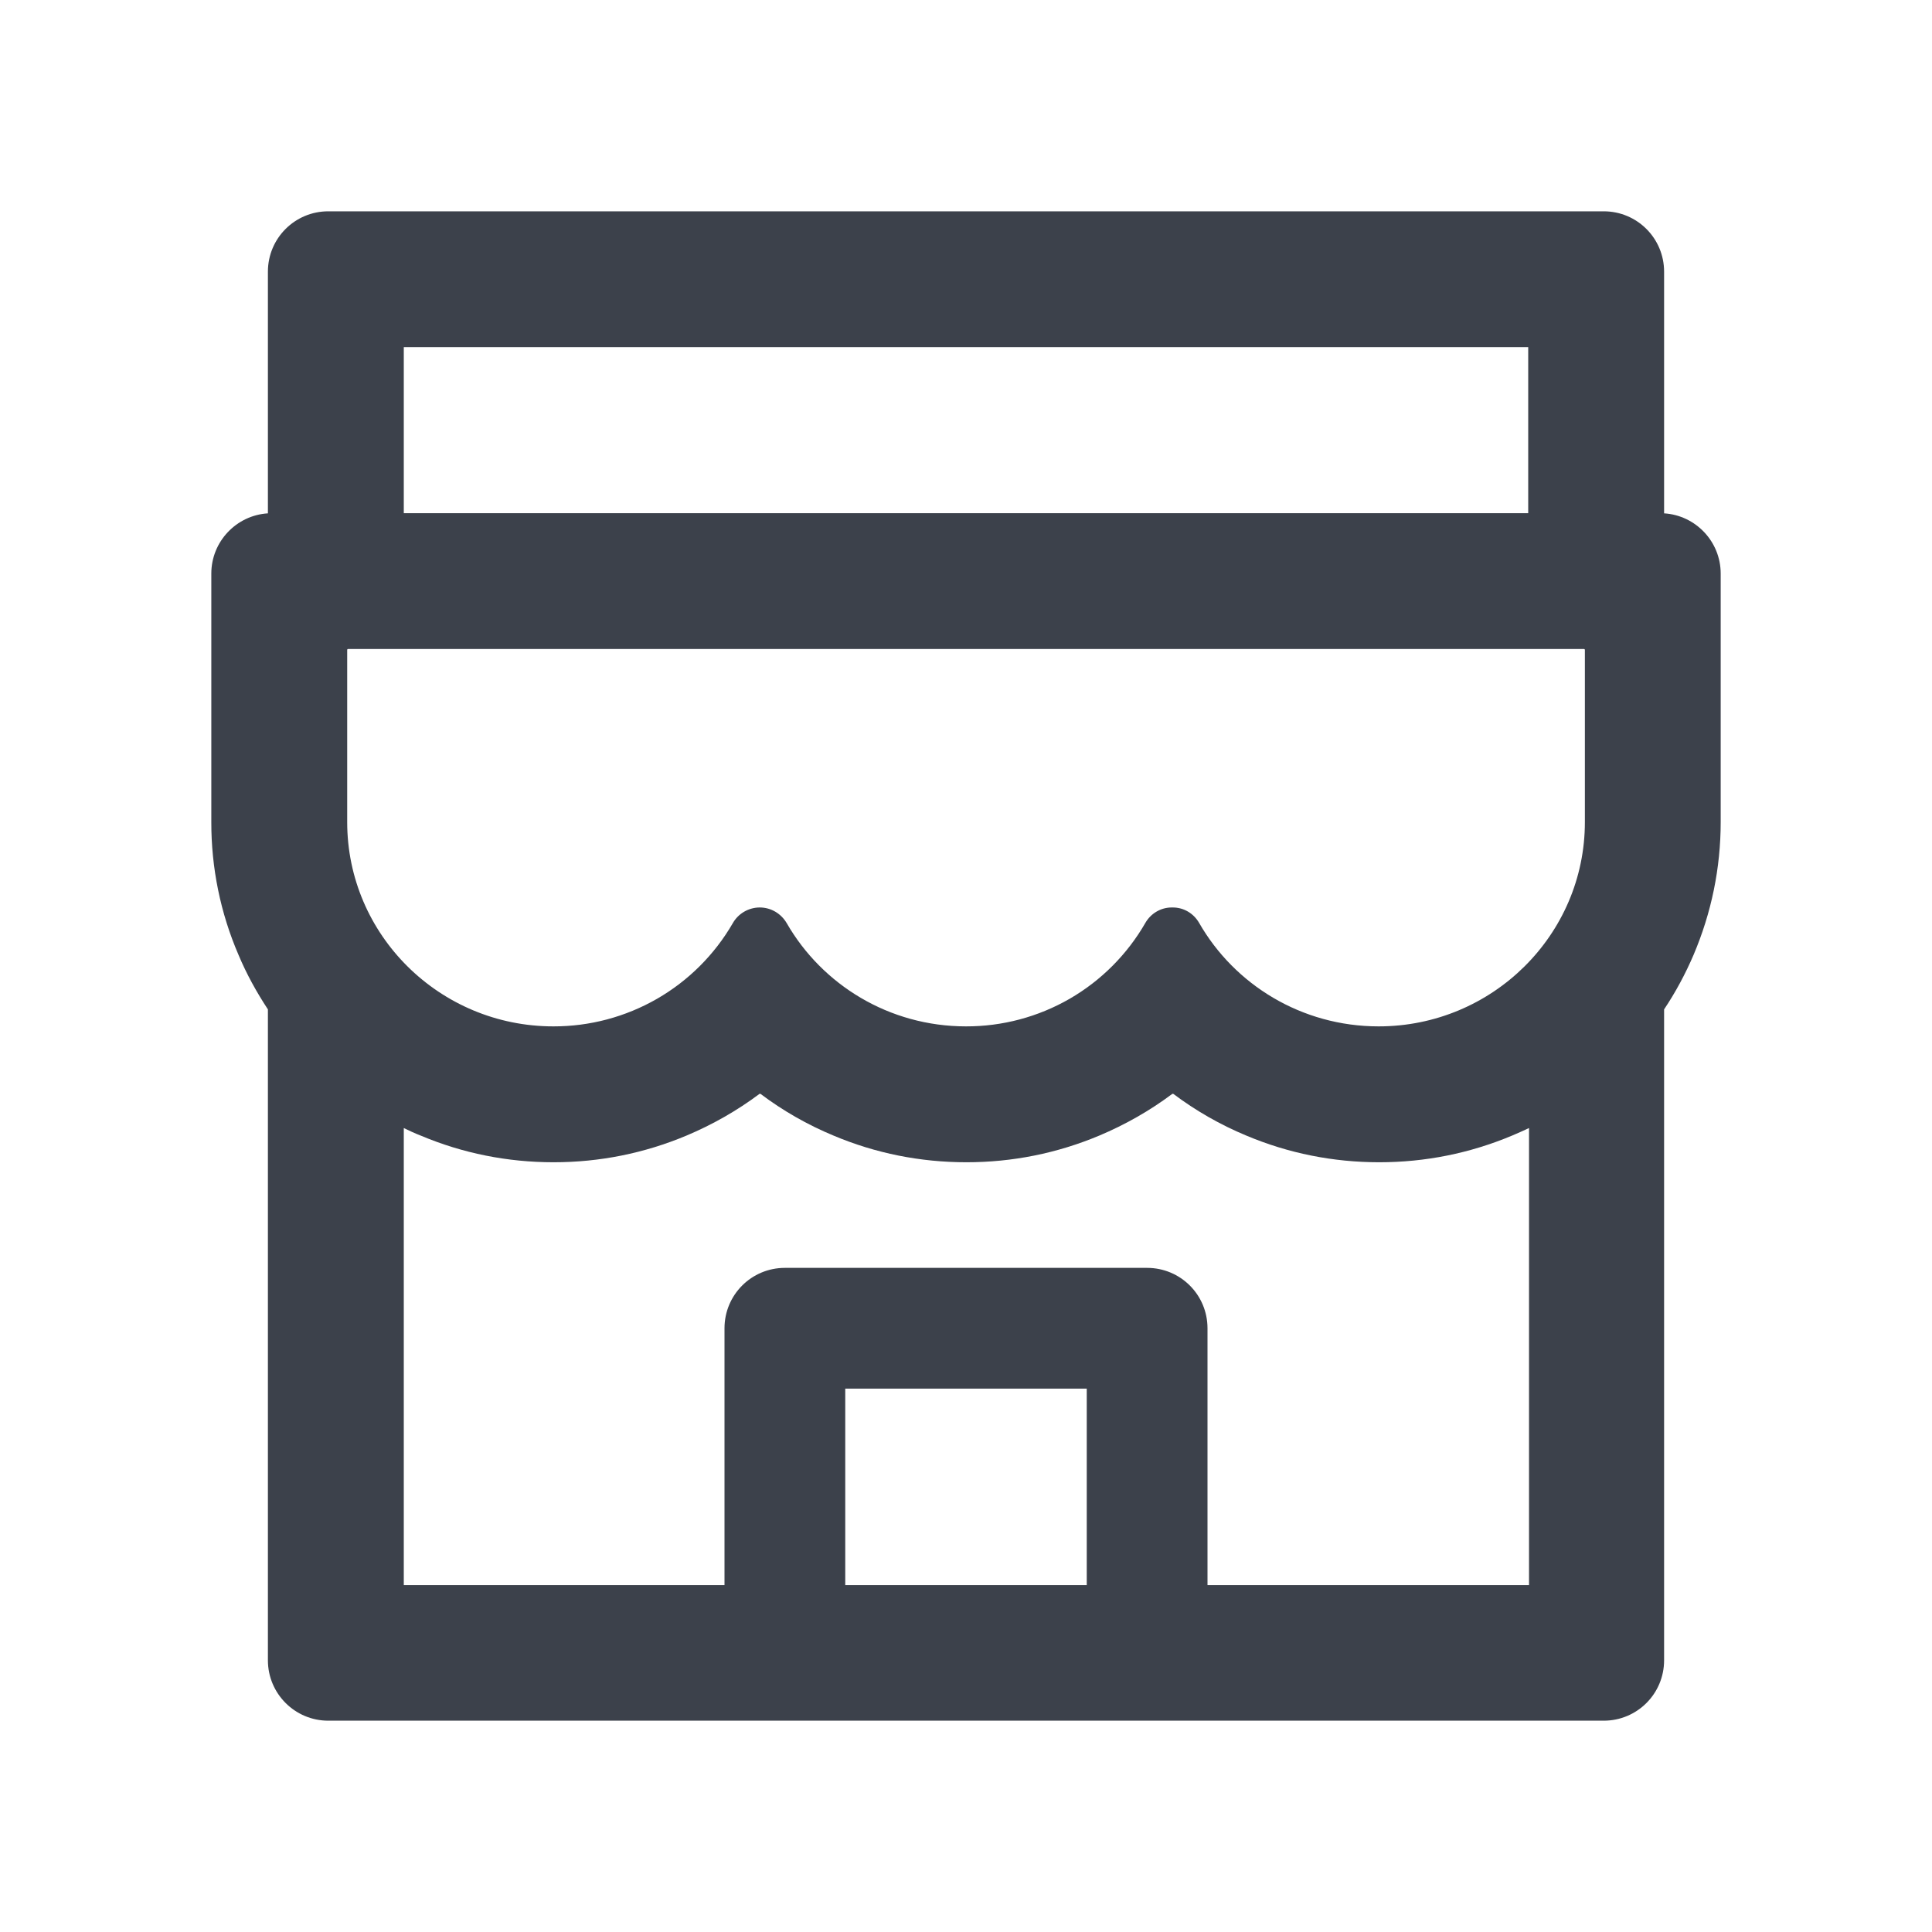 <svg width="24" height="24" viewBox="0 0 24 24" fill="none" xmlns="http://www.w3.org/2000/svg">
<path d="M20.672 6.377V3.375C20.672 2.96 20.337 2.625 19.922 2.625L4.078 2.625C3.663 2.625 3.328 2.96 3.328 3.375L3.328 6.377C2.937 6.401 2.625 6.727 2.625 7.125L2.625 10.212C2.624 10.779 2.738 11.341 2.963 11.862C3.063 12.101 3.188 12.326 3.328 12.539L3.328 20.625C3.328 21.038 3.663 21.375 4.078 21.375L19.922 21.375C20.337 21.375 20.672 21.04 20.672 20.625L20.672 12.539C20.815 12.325 20.937 12.098 21.038 11.862C21.26 11.339 21.375 10.784 21.375 10.212V7.125C21.375 6.727 21.063 6.401 20.672 6.377ZM5.016 4.312L18.984 4.312V6.375L5.016 6.375V4.312ZM13.5 19.69H10.5V17.25H13.5L13.5 19.69ZM18.984 19.69H15L15 16.5C15 16.085 14.665 15.75 14.25 15.75H9.75C9.335 15.75 9 16.085 9 16.5V19.69H5.016L5.016 14.013C5.084 14.046 5.154 14.079 5.227 14.107C5.749 14.327 6.305 14.438 6.877 14.438C7.448 14.438 8.002 14.327 8.527 14.107C8.85 13.971 9.155 13.798 9.434 13.589C9.438 13.587 9.443 13.587 9.448 13.589C9.727 13.799 10.032 13.973 10.355 14.107C10.877 14.327 11.433 14.438 12.005 14.438C12.577 14.438 13.13 14.327 13.655 14.107C13.978 13.971 14.283 13.798 14.562 13.589C14.566 13.587 14.571 13.587 14.576 13.589C14.856 13.799 15.16 13.973 15.483 14.107C16.006 14.327 16.561 14.438 17.133 14.438C17.705 14.438 18.258 14.327 18.783 14.107C18.853 14.077 18.924 14.046 18.994 14.013V19.69H18.984ZM19.688 10.212C19.688 11.613 18.539 12.75 17.126 12.75C16.169 12.75 15.335 12.232 14.895 11.463C14.827 11.346 14.705 11.273 14.569 11.273H14.555C14.421 11.273 14.297 11.346 14.229 11.463C14.004 11.855 13.679 12.181 13.288 12.407C12.896 12.633 12.452 12.751 12 12.75C11.046 12.75 10.214 12.234 9.773 11.468C9.703 11.348 9.577 11.273 9.438 11.273C9.3 11.273 9.171 11.348 9.103 11.468C8.877 11.859 8.552 12.183 8.161 12.408C7.769 12.633 7.326 12.751 6.874 12.75C5.461 12.75 4.313 11.613 4.313 10.212V8.074C4.313 8.067 4.317 8.062 4.324 8.062L19.676 8.062C19.683 8.062 19.688 8.067 19.688 8.074V10.212Z" fill="#3C414B"/>
</svg>
